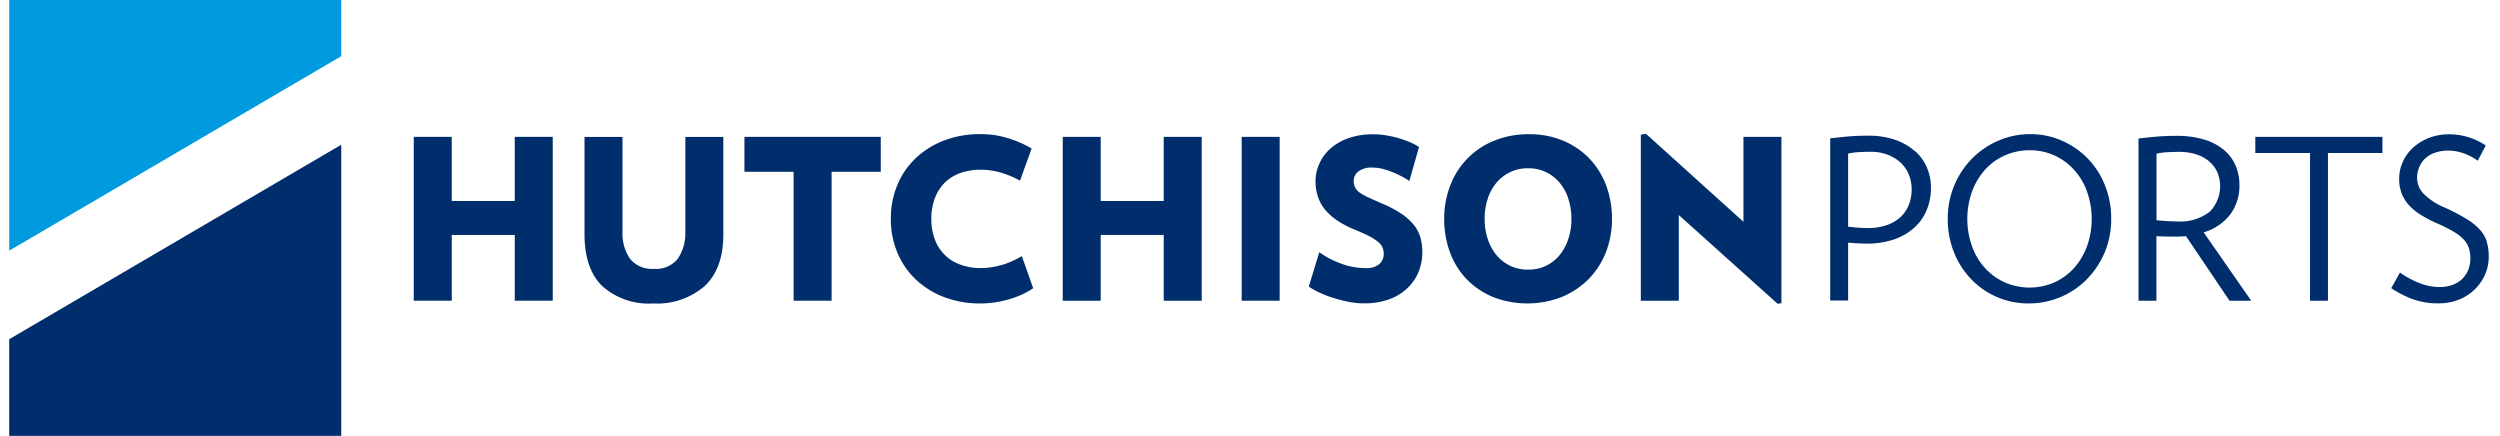 <svg id="Layer_1" data-name="Layer 1" xmlns="http://www.w3.org/2000/svg" xmlns:xlink="http://www.w3.org/1999/xlink" width="292.81" height="51.11" viewBox="0 0 292.81 51.11">
  <defs>
    <clipPath id="clip-path">
      <rect id="Rectangle_3" data-name="Rectangle 3" width="292.81" height="51.11" fill="none"/>
    </clipPath>
  </defs>
  <g id="Group_2" data-name="Group 2" clip-path="url(#clip-path)">
    <g id="Group_1" data-name="Group 1">
      <path id="Path_1" data-name="Path 1" d="M80.26,27.11a5.208,5.208,0,0,1-.89,3.21,3.257,3.257,0,0,1-2.77,1.17,3.317,3.317,0,0,1-2.8-1.17,5.208,5.208,0,0,1-.89-3.21V16.04H68.46V27.43q0,4.035,2.07,6.07a8.153,8.153,0,0,0,5.97,2.04,8.474,8.474,0,0,0,6.05-2.05q2.175-2.055,2.17-6.06V16.04H80.27V27.11Z" fill="#002e6d"/>
      <path id="Path_2" data-name="Path 2" d="M60.29,23.54H52.91V16.03H48.46V35.22h4.45v-7.7h7.38v7.7h4.45V16.03H60.29Z" fill="#002e6d"/>
      <path id="Path_3" data-name="Path 3" d="M87.19,20.12h5.76v15.1H97.4V20.12h5.76V16.03H87.19Z" fill="#002e6d"/>
      <path id="Path_4" data-name="Path 4" d="M117.32,31.03a8.859,8.859,0,0,1-2.43.37,6.862,6.862,0,0,1-2.42-.41,4.892,4.892,0,0,1-2.98-2.96,6.655,6.655,0,0,1-.41-2.39,6.806,6.806,0,0,1,.41-2.41,5.009,5.009,0,0,1,1.15-1.82,4.9,4.9,0,0,1,1.83-1.14,7.1,7.1,0,0,1,2.42-.39,8.129,8.129,0,0,1,2.34.34,10.963,10.963,0,0,1,2.24.94l1.36-3.77a13.341,13.341,0,0,0-2.81-1.22,10.679,10.679,0,0,0-3.18-.46,11.688,11.688,0,0,0-4.28.75,9.994,9.994,0,0,0-3.31,2.07,9.157,9.157,0,0,0-2.15,3.14,10.14,10.14,0,0,0-.76,3.97,9.991,9.991,0,0,0,.76,3.94,9.157,9.157,0,0,0,2.15,3.14,9.994,9.994,0,0,0,3.31,2.07,11.688,11.688,0,0,0,4.28.75,11.928,11.928,0,0,0,3.28-.47,10.07,10.07,0,0,0,2.89-1.31l-1.33-3.77a9.821,9.821,0,0,1-2.36,1.05Z" fill="#002e6d"/>
      <path id="Path_5" data-name="Path 5" d="M136.3,23.54h-7.38V16.03h-4.45V35.22h4.45v-7.7h7.38v7.7h4.45V16.03H136.3Z" fill="#002e6d"/>
      <rect id="Rectangle_2" data-name="Rectangle 2" width="4.45" height="19.19" transform="translate(145.43 16.03)" fill="#002e6d"/>
      <path id="Path_6" data-name="Path 6" d="M165.6,26.36a6.382,6.382,0,0,0-1.44-1.31,13.157,13.157,0,0,0-2.24-1.19c-.59-.26-1.11-.49-1.53-.68a6.764,6.764,0,0,1-1.06-.57,1.777,1.777,0,0,1-.6-.63,1.728,1.728,0,0,1-.18-.81,1.4,1.4,0,0,1,.52-1.07,2.618,2.618,0,0,1,1.75-.47,4.724,4.724,0,0,1,1.09.14,9.926,9.926,0,0,1,1.13.37,9.818,9.818,0,0,1,1.09.5,8.98,8.98,0,0,1,.94.56l1.13-3.98a6.79,6.79,0,0,0-1.02-.55,12.444,12.444,0,0,0-1.31-.47,12.835,12.835,0,0,0-1.48-.34,8.959,8.959,0,0,0-1.56-.13,8.473,8.473,0,0,0-2.94.47,6.3,6.3,0,0,0-2.11,1.24,5.118,5.118,0,0,0-1.27,1.77,5.016,5.016,0,0,0-.43,2.04,5.7,5.7,0,0,0,.24,1.66,4.8,4.8,0,0,0,.77,1.51,6.427,6.427,0,0,0,1.41,1.32,11.07,11.07,0,0,0,2.13,1.14c.73.3,1.32.56,1.77.8a5.96,5.96,0,0,1,1.05.69,1.8,1.8,0,0,1,.5.67,2,2,0,0,1,.12.69,1.6,1.6,0,0,1-.5,1.19,2.375,2.375,0,0,1-1.68.48,8.194,8.194,0,0,1-2.78-.51,10.618,10.618,0,0,1-2.59-1.35l-1.23,4.03a9.379,9.379,0,0,0,1.41.77,13.867,13.867,0,0,0,1.64.61,16.774,16.774,0,0,0,1.73.42,9.179,9.179,0,0,0,1.69.16,8.362,8.362,0,0,0,3.01-.5,6.013,6.013,0,0,0,2.13-1.34,5.374,5.374,0,0,0,1.27-1.91,6.036,6.036,0,0,0,.42-2.22,6.258,6.258,0,0,0-.22-1.71,4.3,4.3,0,0,0-.76-1.49Z" fill="#002e6d"/>
      <path id="Path_7" data-name="Path 7" d="M186.15,18.56a9.271,9.271,0,0,0-3.06-2.08,10.145,10.145,0,0,0-4.02-.76,10.451,10.451,0,0,0-4.06.76,9.088,9.088,0,0,0-5.14,5.22,10.614,10.614,0,0,0-.72,3.94,11.188,11.188,0,0,0,.68,3.93,9.005,9.005,0,0,0,1.95,3.13,9.211,9.211,0,0,0,3.07,2.08,11.091,11.091,0,0,0,8.07,0,9.576,9.576,0,0,0,3.13-2.08,9.347,9.347,0,0,0,2.03-3.13,10.524,10.524,0,0,0,.72-3.93,10.985,10.985,0,0,0-.69-3.94,9.278,9.278,0,0,0-1.96-3.14Zm-2.47,9.45a5.841,5.841,0,0,1-1.03,1.89,4.61,4.61,0,0,1-1.6,1.24,4.7,4.7,0,0,1-2.08.44,4.828,4.828,0,0,1-2.07-.44,4.768,4.768,0,0,1-1.61-1.24,5.739,5.739,0,0,1-1.03-1.89,7.184,7.184,0,0,1-.37-2.37,7.305,7.305,0,0,1,.37-2.39,5.541,5.541,0,0,1,1.03-1.87,4.87,4.87,0,0,1,1.61-1.23,4.747,4.747,0,0,1,2.07-.44,4.675,4.675,0,0,1,3.68,1.67,5.467,5.467,0,0,1,1.03,1.87,7.535,7.535,0,0,1,.37,2.39,7.142,7.142,0,0,1-.37,2.37Z" fill="#002e6d"/>
      <path id="Path_8" data-name="Path 8" d="M204.2,25.98,192.78,15.67l-.6.1V35.22h4.45V25.19L208.2,35.58l.45-.07V16.03H204.2Z" fill="#002e6d"/>
      <path id="Path_9" data-name="Path 9" d="M224.31,17.73a6.875,6.875,0,0,0-2.3-1.34,9.651,9.651,0,0,0-3.25-.5q-1.185,0-2.25.09c-.71.06-1.43.14-2.15.22v19h2.1V28.42c.33.03.69.06,1.09.08s.75.03,1.09.03a9.687,9.687,0,0,0,3.17-.48,6.911,6.911,0,0,0,2.36-1.35,5.749,5.749,0,0,0,1.48-2.07,6.681,6.681,0,0,0,.51-2.64,5.907,5.907,0,0,0-.46-2.33,5.417,5.417,0,0,0-1.37-1.94Zm-.72,6.19a3.805,3.805,0,0,1-.93,1.44,4.468,4.468,0,0,1-1.6.98,6.6,6.6,0,0,1-2.3.37c-.37,0-.76-.02-1.18-.05s-.79-.07-1.12-.11V17.99a6.759,6.759,0,0,1,1.23-.17c.47-.03.93-.04,1.39-.04a5.4,5.4,0,0,1,2.08.37,4.611,4.611,0,0,1,1.52.97,3.966,3.966,0,0,1,.92,1.4,4.622,4.622,0,0,1,.3,1.64,5.14,5.14,0,0,1-.3,1.77Z" fill="#002e6d"/>
      <path id="Path_10" data-name="Path 10" d="M244.48,18.52a9.584,9.584,0,0,0-3.02-2.06,9.093,9.093,0,0,0-3.67-.75,9.258,9.258,0,0,0-3.69.75,9.529,9.529,0,0,0-3.07,2.06,9.863,9.863,0,0,0-2.11,3.13,10,10,0,0,0-.79,3.99,10.283,10.283,0,0,0,.75,3.97,9.791,9.791,0,0,0,2.04,3.14,9.257,9.257,0,0,0,6.69,2.79,9.533,9.533,0,0,0,6.77-2.79,10.139,10.139,0,0,0,2.11-3.14,9.937,9.937,0,0,0,.78-3.97,10.385,10.385,0,0,0-.75-3.99A9.638,9.638,0,0,0,244.48,18.52Zm-.03,10.29a7.885,7.885,0,0,1-1.5,2.55,7.03,7.03,0,0,1-2.3,1.7,7.257,7.257,0,0,1-5.87,0,7.006,7.006,0,0,1-2.32-1.7,7.544,7.544,0,0,1-1.5-2.55,9.575,9.575,0,0,1,0-6.34,7.885,7.885,0,0,1,1.5-2.55,6.87,6.87,0,0,1,2.32-1.7,7.01,7.01,0,0,1,2.94-.62,6.893,6.893,0,0,1,5.23,2.32,7.544,7.544,0,0,1,1.5,2.55,9.575,9.575,0,0,1,0,6.34Z" fill="#002e6d"/>
      <path id="Path_11" data-name="Path 11" d="M261.22,25.11a5.58,5.58,0,0,0,1.07-3.45,5.645,5.645,0,0,0-.46-2.29,4.828,4.828,0,0,0-1.38-1.83,6.509,6.509,0,0,0-2.3-1.2,11.225,11.225,0,0,0-3.25-.43q-1.2,0-2.28.09c-.72.06-1.43.14-2.15.22v19h2.1V27.66c.31.02.68.03,1.09.04s.77.01,1.09.01c.23,0,.44,0,.65-.01s.42-.02.63-.04l5.1,7.56h2.54l-5.57-8.01a6.028,6.028,0,0,0,3.11-2.09Zm-6.31.82c-.37,0-.77-.01-1.2-.04s-.81-.06-1.13-.09V18a6.752,6.752,0,0,1,1.24-.17c.48-.03.95-.04,1.4-.04a6.6,6.6,0,0,1,2.08.31,4.36,4.36,0,0,1,1.5.85,3.606,3.606,0,0,1,.92,1.27,4.26,4.26,0,0,1-.91,4.58,5.654,5.654,0,0,1-3.91,1.13Z" fill="#002e6d"/>
      <path id="Path_12" data-name="Path 12" d="M264.15,17.92h6.41v17.3h2.1V17.92h6.38V16.03H264.15Z" fill="#002e6d"/>
      <path id="Path_13" data-name="Path 13" d="M291.27,28.31a3.753,3.753,0,0,0-.82-1.41,7.116,7.116,0,0,0-1.58-1.27,23.115,23.115,0,0,0-2.49-1.3,7.649,7.649,0,0,1-2.53-1.65,2.7,2.7,0,0,1-.75-1.83,3.223,3.223,0,0,1,.24-1.24,2.946,2.946,0,0,1,.68-1.02,3.133,3.133,0,0,1,1.14-.69,4.551,4.551,0,0,1,1.58-.26,5.389,5.389,0,0,1,1.85.33,6.319,6.319,0,0,1,1.61.85l.94-1.78a7.6,7.6,0,0,0-1.94-.94,7.432,7.432,0,0,0-2.33-.37,6.443,6.443,0,0,0-2.4.43,6.021,6.021,0,0,0-1.86,1.15,4.976,4.976,0,0,0-1.19,1.66,4.835,4.835,0,0,0-.42,1.99,4.676,4.676,0,0,0,.25,1.58,4.558,4.558,0,0,0,.78,1.36,6.238,6.238,0,0,0,1.4,1.2,15.767,15.767,0,0,0,2.12,1.11,17.591,17.591,0,0,1,1.92.98,5.027,5.027,0,0,1,1.15.93,2.638,2.638,0,0,1,.56,1,4.149,4.149,0,0,1,.16,1.15,3.635,3.635,0,0,1-.22,1.26,3.07,3.07,0,0,1-.67,1.07,3.13,3.13,0,0,1-1.13.74,4.279,4.279,0,0,1-1.6.28,6.433,6.433,0,0,1-2.33-.46,10.072,10.072,0,0,1-2.3-1.24l-1.02,1.83a12.064,12.064,0,0,0,2.58,1.31,8.651,8.651,0,0,0,2.97.47,6.347,6.347,0,0,0,2.33-.42,5.552,5.552,0,0,0,1.86-1.17,5.616,5.616,0,0,0,1.23-1.74,5.2,5.2,0,0,0,.45-2.17,5.741,5.741,0,0,0-.24-1.73Z" fill="#002e6d"/>
    </g>
    <path id="Path_14" data-name="Path 14" d="M39.97,16.95,1.08,39.73V51.05H39.97Z" fill="#002e6d"/>
    <path id="Path_15" data-name="Path 15" d="M39.97-.18H1.08V29.36L39.97,6.58Z" fill="#009bde"/>
  </g>
</svg>
